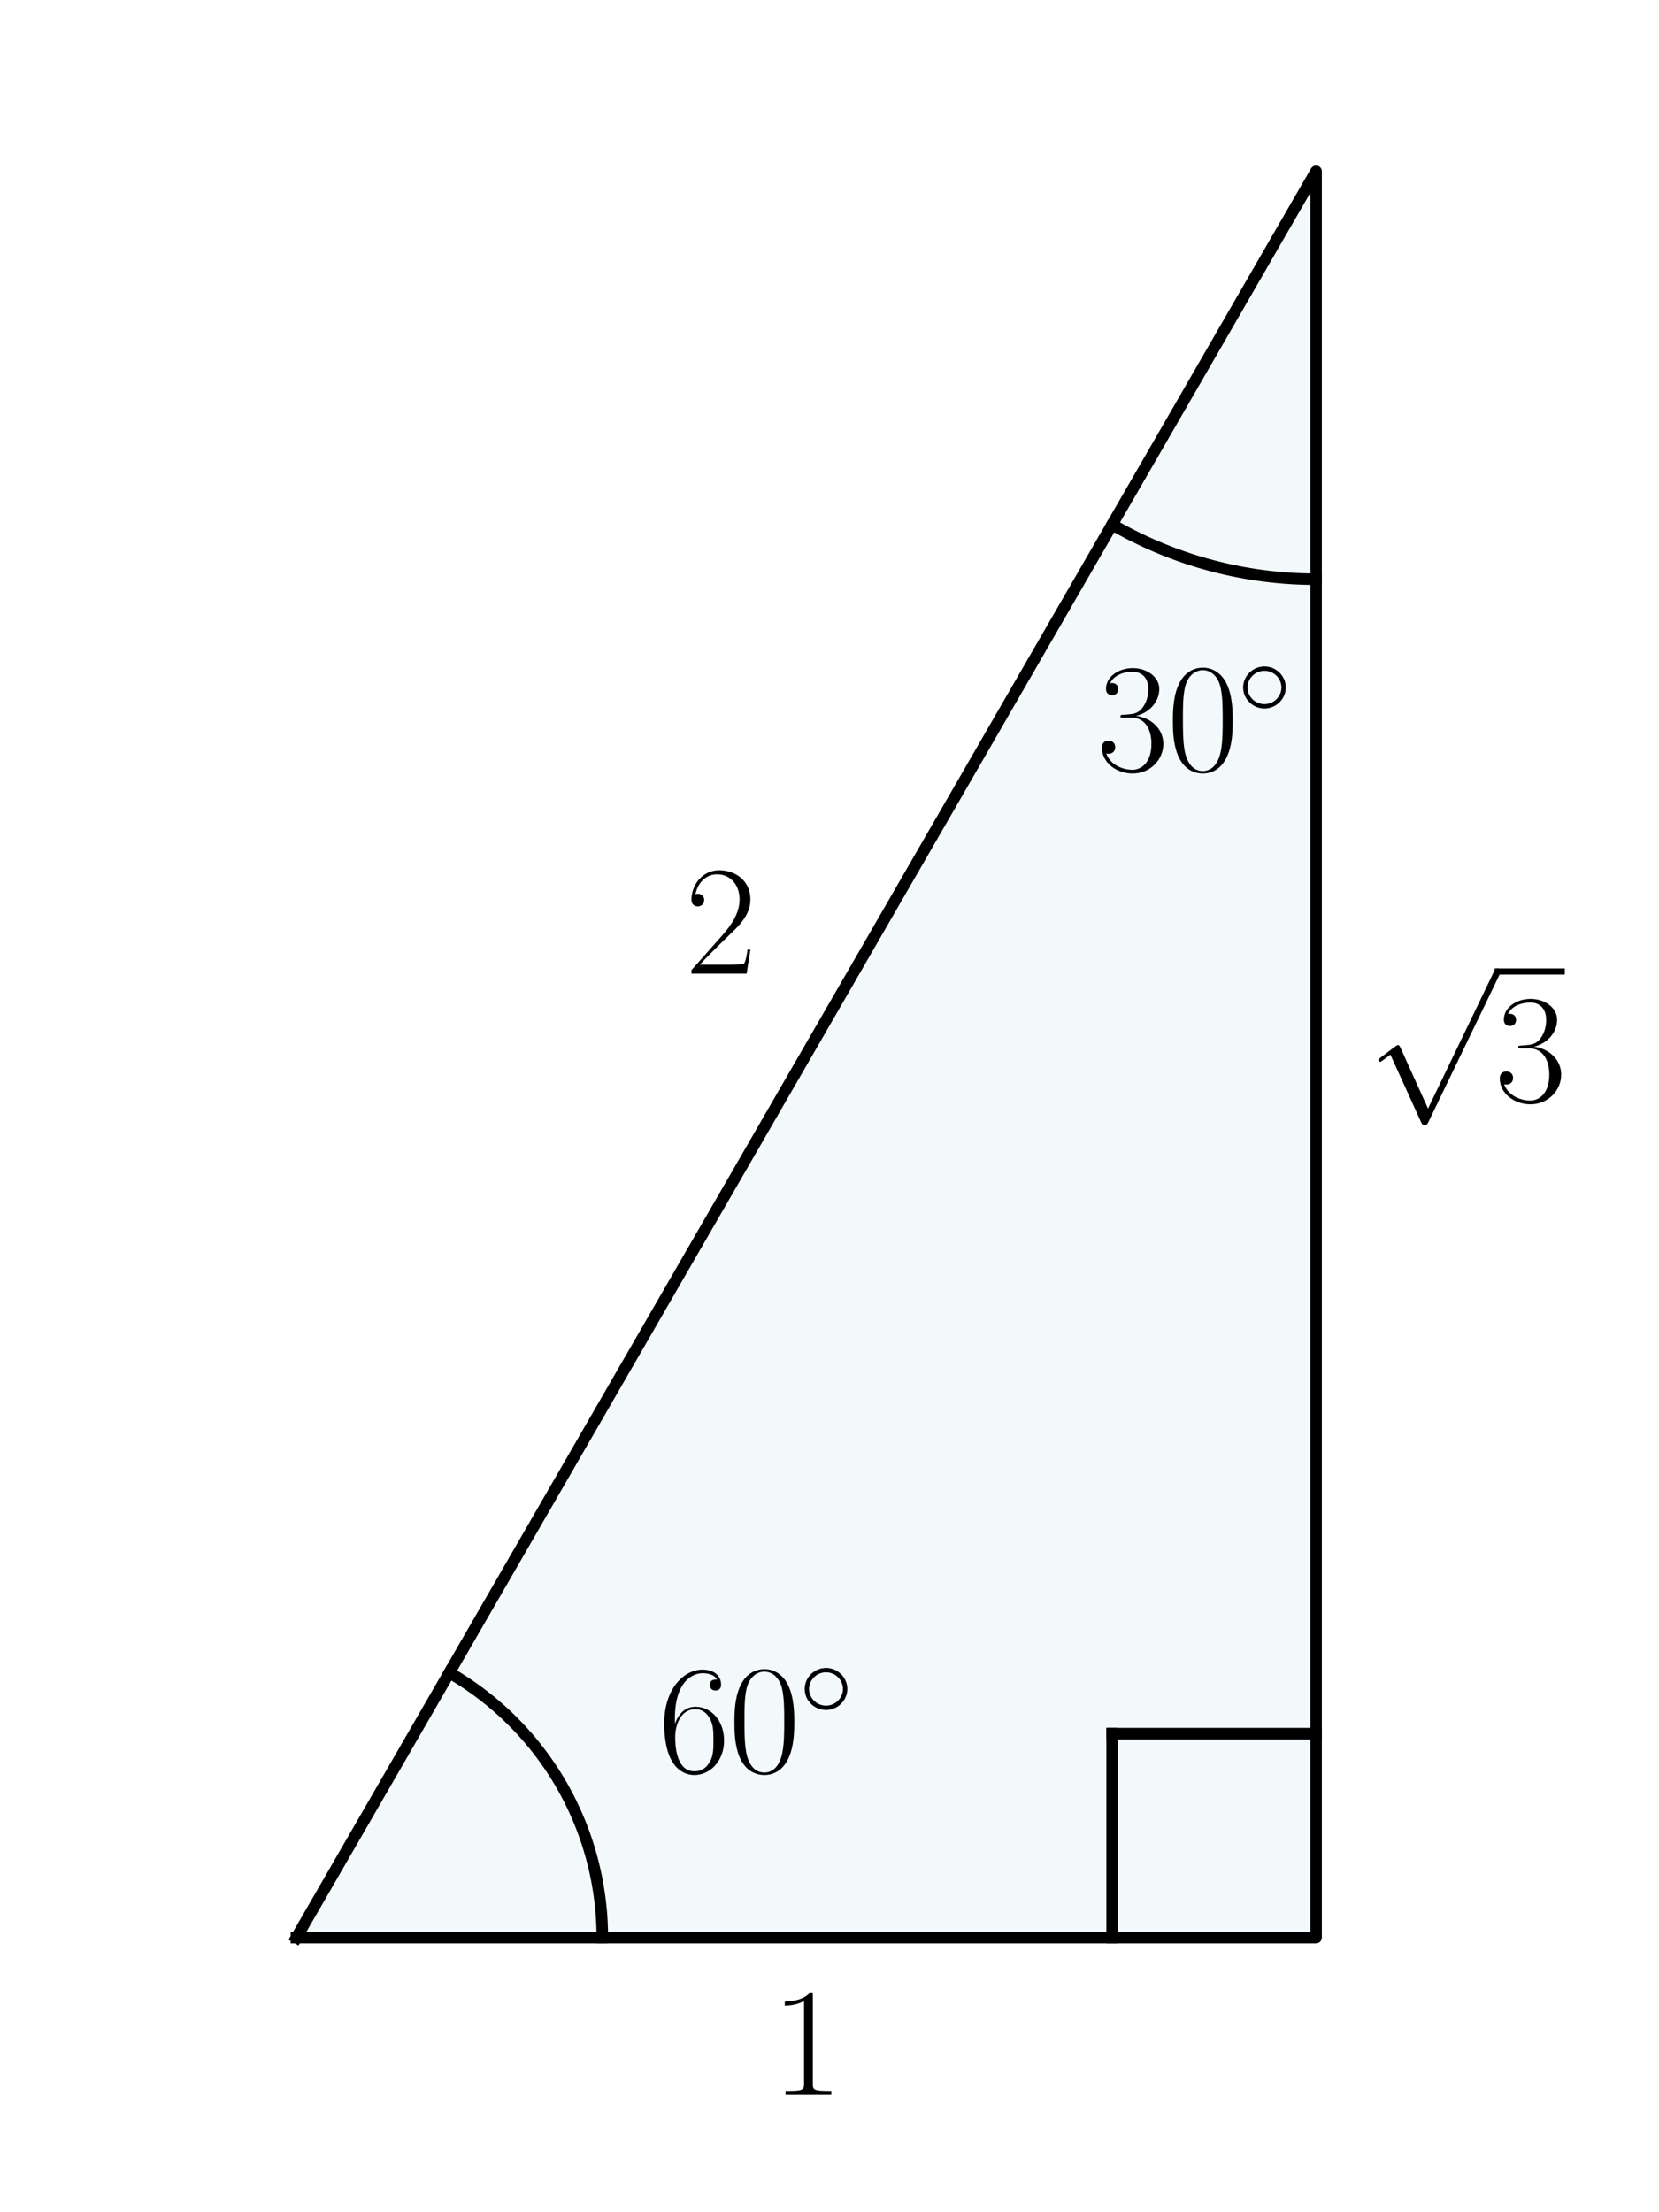 <?xml version="1.0" encoding="utf-8" standalone="no"?>
<!DOCTYPE svg PUBLIC "-//W3C//DTD SVG 1.1//EN"
  "http://www.w3.org/Graphics/SVG/1.1/DTD/svg11.dtd">
<svg xmlns:xlink="http://www.w3.org/1999/xlink" width="216pt" height="288pt" viewBox="0 0 216 288" xmlns="http://www.w3.org/2000/svg" version="1.1">
 <defs>
  <style type="text/css">*{stroke-linejoin: round; stroke-linecap: butt}</style>
 </defs>
 <g id="figure_1">
  <g id="patch_1">
   <path d="M 0 288 
L 216 288 
L 216 0 
L 0 0 
L 0 288 
z
" style="fill: none"/>
  </g>
  <g id="axes_1">
   <g id="patch_2">
    <path d="M 38.589 252.25 
L 171.352 252.25 
L 171.352 22.298 
z
" clip-path="url(#p151b679cd5)" style="fill: #0072b2; opacity: 0.05; stroke: #0072b2; stroke-linejoin: miter"/>
   </g>
   <g id="line2d_1">
    <path d="M 38.589 252.25 
L 171.352 252.25 
L 171.352 22.298 
L 38.589 252.25 
" clip-path="url(#p151b679cd5)" style="fill: none; stroke: #000000; stroke-width: 1.5; stroke-linecap: square"/>
   </g>
   <g id="line2d_2">
    <path d="M 78.418 252.25 
L 78.416 251.829 
L 78.409 251.408 
L 78.398 250.986 
L 78.382 250.565 
L 78.362 250.145 
L 78.338 249.724 
L 78.309 249.304 
L 78.275 248.884 
L 78.237 248.464 
L 78.195 248.045 
L 78.148 247.626 
L 78.097 247.208 
L 78.042 246.79 
L 77.982 246.373 
L 77.918 245.957 
L 77.849 245.541 
L 77.776 245.126 
L 77.698 244.712 
L 77.616 244.299 
L 77.53 243.887 
L 77.439 243.475 
L 77.344 243.065 
L 77.245 242.655 
L 77.141 242.247 
L 77.033 241.84 
L 76.921 241.434 
L 76.804 241.029 
L 76.684 240.625 
L 76.559 240.223 
L 76.429 239.822 
L 76.296 239.423 
L 76.158 239.024 
L 76.016 238.628 
L 75.87 238.233 
L 75.719 237.839 
L 75.565 237.447 
L 75.406 237.057 
L 75.243 236.668 
L 75.076 236.281 
L 74.906 235.896 
L 74.731 235.513 
L 74.551 235.132 
L 74.368 234.752 
L 74.181 234.375 
L 73.99 233.999 
L 73.795 233.626 
L 73.596 233.255 
L 73.393 232.885 
L 73.187 232.518 
L 72.976 232.153 
L 72.761 231.791 
L 72.543 231.431 
L 72.321 231.073 
L 72.095 230.717 
L 71.865 230.364 
L 71.632 230.013 
L 71.395 229.665 
L 71.154 229.319 
L 70.91 228.976 
L 70.662 228.635 
L 70.41 228.297 
L 70.155 227.962 
L 69.897 227.629 
L 69.634 227.3 
L 69.369 226.973 
L 69.1 226.649 
L 68.827 226.327 
L 68.551 226.009 
L 68.272 225.693 
L 67.989 225.381 
L 67.704 225.071 
L 67.414 224.765 
L 67.122 224.462 
L 66.827 224.161 
L 66.528 223.864 
L 66.226 223.57 
L 65.921 223.28 
L 65.613 222.992 
L 65.302 222.708 
L 64.988 222.427 
L 64.671 222.149 
L 64.351 221.875 
L 64.029 221.604 
L 63.703 221.337 
L 63.375 221.073 
L 63.044 220.813 
L 62.71 220.556 
L 62.373 220.302 
L 62.034 220.053 
L 61.692 219.806 
L 61.347 219.564 
L 61 219.325 
L 60.651 219.09 
L 60.299 218.858 
L 59.945 218.63 
L 59.588 218.406 
L 59.229 218.186 
L 58.867 217.97 
L 58.503 217.757 
" clip-path="url(#p151b679cd5)" style="fill: none; stroke: #000000; stroke-width: 1.5; stroke-linecap: square"/>
   </g>
   <g id="line2d_3">
    <path d="M 171.352 75.403 
L 171.071 75.402 
L 170.79 75.4 
L 170.509 75.396 
L 170.229 75.391 
L 169.948 75.384 
L 169.667 75.376 
L 169.386 75.366 
L 169.106 75.355 
L 168.825 75.343 
L 168.545 75.329 
L 168.264 75.313 
L 167.984 75.296 
L 167.704 75.277 
L 167.423 75.257 
L 167.143 75.236 
L 166.863 75.213 
L 166.584 75.188 
L 166.304 75.162 
L 166.024 75.135 
L 165.745 75.106 
L 165.466 75.076 
L 165.187 75.044 
L 164.908 75.01 
L 164.629 74.976 
L 164.351 74.939 
L 164.072 74.902 
L 163.794 74.862 
L 163.516 74.822 
L 163.239 74.779 
L 162.961 74.736 
L 162.684 74.691 
L 162.407 74.644 
L 162.13 74.596 
L 161.854 74.547 
L 161.578 74.496 
L 161.302 74.443 
L 161.026 74.389 
L 160.751 74.334 
L 160.476 74.277 
L 160.201 74.219 
L 159.926 74.159 
L 159.652 74.098 
L 159.379 74.035 
L 159.105 73.971 
L 158.832 73.906 
L 158.559 73.839 
L 158.287 73.771 
L 158.015 73.701 
L 157.743 73.63 
L 157.472 73.557 
L 157.201 73.483 
L 156.93 73.407 
L 156.66 73.33 
L 156.391 73.252 
L 156.121 73.172 
L 155.852 73.091 
L 155.584 73.008 
L 155.316 72.924 
L 155.048 72.838 
L 154.781 72.751 
L 154.515 72.663 
L 154.249 72.573 
L 153.983 72.482 
L 153.718 72.39 
L 153.453 72.296 
L 153.189 72.2 
L 152.925 72.103 
L 152.662 72.005 
L 152.399 71.906 
L 152.137 71.805 
L 151.876 71.703 
L 151.615 71.599 
L 151.354 71.494 
L 151.094 71.387 
L 150.835 71.279 
L 150.576 71.17 
L 150.318 71.06 
L 150.06 70.948 
L 149.803 70.834 
L 149.547 70.72 
L 149.291 70.604 
L 149.036 70.486 
L 148.782 70.368 
L 148.528 70.248 
L 148.274 70.126 
L 148.022 70.004 
L 147.77 69.88 
L 147.518 69.754 
L 147.268 69.627 
L 147.018 69.499 
L 146.768 69.37 
L 146.52 69.239 
L 146.272 69.107 
L 146.025 68.974 
L 145.778 68.84 
L 145.532 68.704 
L 145.287 68.566 
L 145.043 68.428 
L 144.799 68.288 
" clip-path="url(#p151b679cd5)" style="fill: none; stroke: #000000; stroke-width: 1.5; stroke-linecap: square"/>
   </g>
   <g id="line2d_4">
    <path d="M 171.352 225.697 
L 144.799 225.697 
" clip-path="url(#p151b679cd5)" style="fill: none; stroke: #000000; stroke-width: 1.5; stroke-linecap: square"/>
   </g>
   <g id="line2d_5">
    <path d="M 144.799 252.25 
L 144.799 225.697 
" clip-path="url(#p151b679cd5)" style="fill: none; stroke: #000000; stroke-width: 1.5; stroke-linecap: square"/>
   </g>
   <g id="text_1">
    <!-- $60^\circ$ -->
    <g transform="translate(85.707 230.678) scale(0.2 -0.2)">
     <defs>
      <path id="CMR17-36" d="M 678 2176 
C 678 3690 1395 4032 1811 4032 
C 1946 4032 2272 4009 2400 3776 
C 2298 3776 2106 3776 2106 3553 
C 2106 3381 2246 3323 2336 3323 
C 2394 3323 2566 3348 2566 3560 
C 2566 3954 2246 4179 1805 4179 
C 1043 4179 243 3390 243 1984 
C 243 253 966 -128 1478 -128 
C 2099 -128 2688 427 2688 1283 
C 2688 2081 2170 2662 1517 2662 
C 1126 2662 838 2407 678 1960 
L 678 2176 
z
M 1478 25 
C 691 25 691 1200 691 1436 
C 691 1896 909 2560 1504 2560 
C 1613 2560 1926 2560 2138 2120 
C 2253 1870 2253 1609 2253 1289 
C 2253 944 2253 690 2118 434 
C 1978 171 1773 25 1478 25 
z
" transform="scale(0.016)"/>
      <path id="CMR17-30" d="M 2688 2025 
C 2688 2416 2682 3080 2413 3591 
C 2176 4039 1798 4198 1466 4198 
C 1158 4198 768 4058 525 3597 
C 269 3118 243 2524 243 2025 
C 243 1661 250 1106 448 619 
C 723 -39 1216 -128 1466 -128 
C 1760 -128 2208 -7 2470 600 
C 2662 1042 2688 1559 2688 2025 
z
M 1466 -26 
C 1056 -26 813 325 723 812 
C 653 1188 653 1738 653 2096 
C 653 2588 653 2997 736 3387 
C 858 3929 1216 4096 1466 4096 
C 1728 4096 2067 3923 2189 3400 
C 2272 3036 2278 2607 2278 2096 
C 2278 1680 2278 1169 2202 792 
C 2067 95 1690 -26 1466 -26 
z
" transform="scale(0.016)"/>
      <path id="CMSY10-e" d="M 2842 1600 
C 2842 2277 2272 2828 1600 2828 
C 909 2828 352 2264 352 1600 
C 352 930 909 372 1600 372 
C 2272 372 2842 923 2842 1600 
z
M 1600 628 
C 1043 628 608 1070 608 1600 
C 608 2130 1050 2572 1600 2572 
C 2131 2572 2586 2142 2586 1600 
C 2586 1058 2131 628 1600 628 
z
" transform="scale(0.016)"/>
     </defs>
     <use xlink:href="#CMR17-36" transform="scale(0.996)"/>
     <use xlink:href="#CMR17-30" transform="translate(45.69 0) scale(0.996)"/>
     <use xlink:href="#CMSY10-e" transform="translate(91.381 36.154) scale(0.697)"/>
    </g>
   </g>
   <g id="text_2">
    <!-- $30^\circ$ -->
    <g transform="translate(142.795 100.298) scale(0.2 -0.2)">
     <defs>
      <path id="CMR17-33" d="M 1414 2157 
C 1984 2157 2234 1662 2234 1090 
C 2234 320 1824 25 1453 25 
C 1114 25 563 194 390 693 
C 422 680 454 680 486 680 
C 640 680 755 782 755 948 
C 755 1133 614 1216 486 1216 
C 378 1216 211 1165 211 926 
C 211 335 787 -128 1466 -128 
C 2176 -128 2720 430 2720 1085 
C 2720 1707 2208 2157 1600 2227 
C 2086 2328 2554 2756 2554 3329 
C 2554 3820 2048 4179 1472 4179 
C 890 4179 378 3829 378 3329 
C 378 3110 544 3072 627 3072 
C 762 3072 877 3155 877 3321 
C 877 3486 762 3569 627 3569 
C 602 3569 570 3569 544 3557 
C 730 3959 1235 4032 1459 4032 
C 1683 4032 2106 3925 2106 3320 
C 2106 3143 2080 2828 1862 2550 
C 1670 2304 1453 2304 1242 2284 
C 1210 2284 1062 2269 1037 2269 
C 992 2263 966 2257 966 2208 
C 966 2163 973 2157 1101 2157 
L 1414 2157 
z
" transform="scale(0.016)"/>
     </defs>
     <use xlink:href="#CMR17-33" transform="scale(0.996)"/>
     <use xlink:href="#CMR17-30" transform="translate(45.69 0) scale(0.996)"/>
     <use xlink:href="#CMSY10-e" transform="translate(91.381 36.154) scale(0.697)"/>
    </g>
   </g>
   <g id="text_3">
    <!-- $2$ -->
    <g transform="translate(89.194 126.76) scale(0.2 -0.2)">
     <defs>
      <path id="CMR17-32" d="M 2669 989 
L 2554 989 
C 2490 536 2438 459 2413 420 
C 2381 369 1920 369 1830 369 
L 602 369 
C 832 619 1280 1072 1824 1597 
C 2214 1967 2669 2402 2669 3035 
C 2669 3790 2067 4224 1395 4224 
C 691 4224 262 3604 262 3030 
C 262 2780 448 2748 525 2748 
C 589 2748 781 2787 781 3010 
C 781 3207 614 3264 525 3264 
C 486 3264 448 3258 422 3245 
C 544 3790 915 4058 1306 4058 
C 1862 4058 2227 3617 2227 3035 
C 2227 2479 1901 2000 1536 1584 
L 262 146 
L 262 0 
L 2515 0 
L 2669 989 
z
" transform="scale(0.016)"/>
     </defs>
     <use xlink:href="#CMR17-32" transform="scale(0.996)"/>
    </g>
   </g>
   <g id="text_4">
    <!-- $\sqrt{3}$ -->
    <g transform="translate(177.99 143.361) scale(0.2 -0.2)">
     <defs>
      <path id="CMSY10-70" d="M 2490 -5472 
L 1363 -2982 
C 1318 -2880 1286 -2880 1267 -2880 
C 1261 -2880 1229 -2880 1158 -2931 
L 550 -3392 
C 467 -3456 467 -3475 467 -3494 
C 467 -3526 486 -3565 531 -3565 
C 570 -3565 678 -3475 749 -3424 
C 787 -3393 883 -3323 954 -3271 
L 2214 -6042 
C 2259 -6144 2291 -6144 2349 -6144 
C 2445 -6144 2464 -6106 2509 -6016 
L 5414 0 
C 5459 90 5459 115 5459 128 
C 5459 192 5408 256 5331 256 
C 5280 256 5235 224 5184 122 
L 2490 -5472 
z
" transform="scale(0.016)"/>
     </defs>
     <use xlink:href="#CMSY10-70" transform="translate(0 82.421) scale(0.996)"/>
     <use xlink:href="#CMR17-33" transform="translate(83.022 0) scale(0.996)"/>
     <path d="M 83.022 82.421 
L 128.713 82.421 
L 128.713 86.406 
L 83.022 86.406 
L 83.022 82.421 
z
"/>
    </g>
   </g>
   <g id="text_5">
    <!-- $1$ -->
    <g transform="translate(100.401 272.725) scale(0.2 -0.2)">
     <defs>
      <path id="CMR17-31" d="M 1702 4058 
C 1702 4192 1696 4192 1606 4192 
C 1357 3916 979 3827 621 3827 
C 602 3827 570 3827 563 3808 
C 557 3795 557 3782 557 3648 
C 755 3648 1088 3686 1344 3839 
L 1344 461 
C 1344 236 1331 160 781 160 
L 589 160 
L 589 0 
C 896 0 1216 0 1523 0 
C 1830 0 2150 0 2458 0 
L 2458 160 
L 2266 160 
C 1715 160 1702 230 1702 458 
L 1702 4058 
z
" transform="scale(0.016)"/>
     </defs>
     <use xlink:href="#CMR17-31" transform="scale(0.996)"/>
    </g>
   </g>
  </g>
 </g>
 <defs>
  <clipPath id="p151b679cd5">
   <rect x="10.8" y="10.8" width="188.341" height="252.948"/>
  </clipPath>
 </defs>
</svg>

